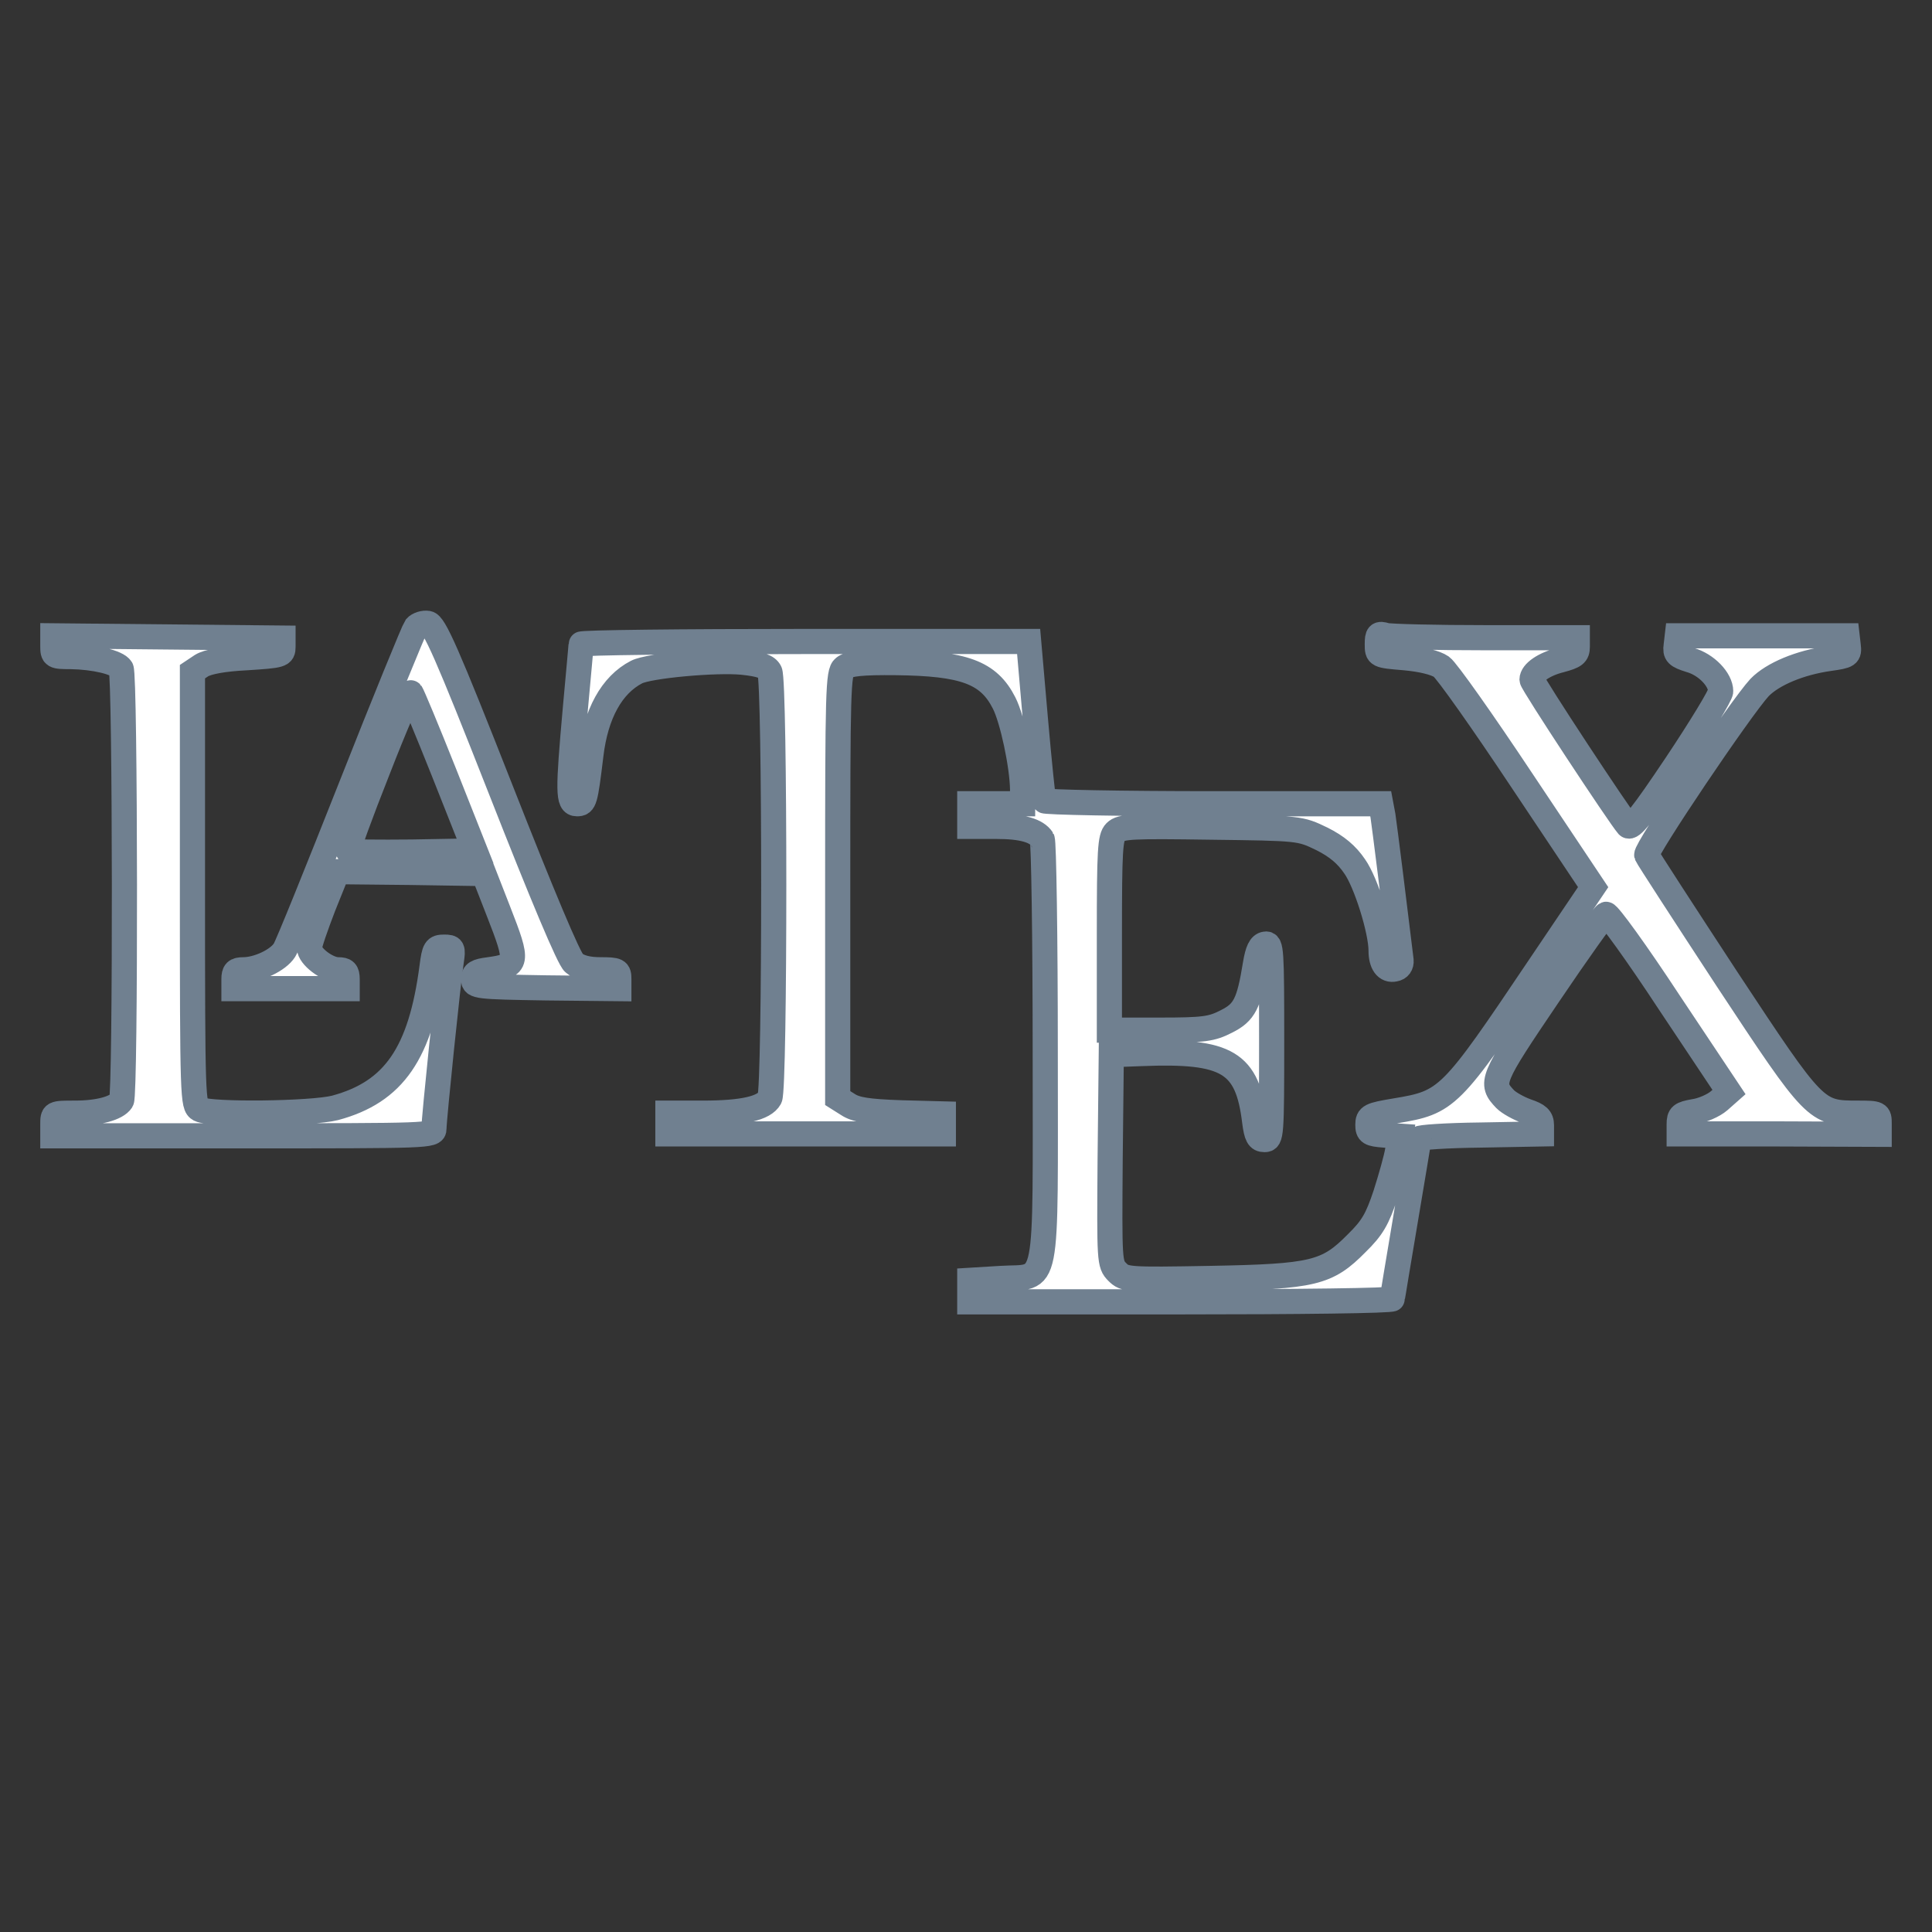<?xml version="1.0" standalone="no"?>
<!DOCTYPE svg PUBLIC "-//W3C//DTD SVG 20010904//EN"
 "http://www.w3.org/TR/2001/REC-SVG-20010904/DTD/svg10.dtd">
<svg version="1.0" xmlns="http://www.w3.org/2000/svg"
 width="64pt" height="64pt" viewBox="0 0 512 512"
 preserveAspectRatio="xMidYMid meet">

<rect x="0" y="0" width="512" height="512" fill="#333333" stroke="none"/>

<g transform="translate(0,512) scale(0.1,-0.1)"
fill="White" stroke="SlateGray" stroke-width="50pt">
<path d="M1102 3458 c-5 -7 -83 -197 -172 -423 -89 -225 -168 -421 -176 -433
-17 -27 -71 -52 -109 -52 -20 0 -25 -5 -25 -25 l0 -25 150 0 150 0 0 25 c0 20
-5 25 -24 25 -29 0 -76 36 -76 58 0 9 17 58 37 110 l37 92 194 -2 194 -3 39
-100 c54 -138 52 -144 -26 -155 -32 -4 -40 -9 -40 -25 0 -19 8 -20 193 -23
l192 -2 0 25 c0 23 -3 25 -49 25 -32 0 -56 6 -70 18 -13 10 -85 182 -193 457
-145 369 -177 440 -194 443 -11 2 -26 -3 -32 -10z m75 -386 l82 -207 -166 -3
c-91 -1 -168 0 -170 2 -3 3 32 99 78 215 45 116 85 208 88 205 3 -3 43 -99 88
-212z"/>
<path d="M140 3408 c0 -27 2 -28 48 -28 61 -1 123 -15 133 -32 11 -16 12
-1129 1 -1145 -13 -20 -61 -33 -123 -33 -59 0 -59 0 -59 -30 l0 -30 505 0
c493 0 505 0 505 19 0 26 38 394 46 444 5 34 4 37 -19 37 -23 0 -26 -5 -32
-52 -30 -229 -101 -332 -257 -374 -63 -16 -329 -19 -359 -4 -18 10 -19 27 -19
585 l0 575 24 16 c16 10 58 18 120 21 92 6 96 7 96 29 l0 23 -305 3 -305 3 0
-27z"/>
<path d="M3650 3413 c0 -30 0 -30 72 -36 45 -4 82 -13 98 -24 14 -10 110 -146
213 -301 l189 -283 -143 -212 c-236 -351 -243 -358 -382 -381 -66 -11 -72 -14
-72 -37 0 -21 5 -24 43 -27 l43 -3 -7 -37 c-3 -20 -18 -73 -32 -117 -22 -66
-35 -89 -77 -130 -78 -79 -114 -88 -387 -93 -220 -4 -227 -3 -247 17 -21 21
-21 28 -19 299 l3 277 80 3 c228 9 281 -23 300 -180 5 -39 10 -48 26 -48 18 0
19 9 19 261 0 243 -1 260 -17 257 -13 -2 -20 -17 -26 -53 -17 -105 -29 -128
-77 -152 -39 -20 -59 -23 -177 -23 l-133 0 0 254 c0 223 2 257 16 271 15 15
44 16 253 13 236 -3 236 -3 294 -31 40 -20 66 -42 87 -73 30 -42 70 -170 70
-223 0 -35 14 -54 36 -49 12 2 18 11 17 23 -15 125 -44 357 -48 383 l-6 32
-444 0 c-244 0 -446 4 -449 8 -2 4 -12 101 -22 215 l-18 207 -593 0 c-326 0
-593 -3 -593 -7 0 -5 -7 -80 -15 -168 -20 -224 -20 -255 4 -255 20 0 22 6 37
130 13 108 55 185 121 219 33 17 211 33 281 26 46 -5 65 -11 72 -25 14 -26 14
-1105 0 -1130 -15 -27 -71 -40 -177 -40 l-93 0 0 -27 0 -28 365 0 365 0 0 26
0 27 -113 3 c-87 3 -119 8 -140 22 l-27 17 0 564 c0 513 1 565 17 577 12 10
48 14 137 13 181 -2 246 -26 287 -107 22 -43 48 -165 49 -229 l0 -38 -70 0
-70 0 0 -30 0 -30 71 0 c68 0 106 -11 121 -34 4 -6 8 -259 8 -562 0 -650 11
-594 -118 -602 l-82 -5 0 -28 0 -29 560 0 c308 0 560 3 560 8 0 4 16 99 35
212 19 113 35 208 35 212 0 4 73 9 163 10 l162 3 0 23 c0 19 -9 27 -39 37 -22
8 -47 22 -57 32 -41 43 -38 51 113 274 79 117 148 214 154 216 6 2 82 -103
168 -234 l158 -237 -26 -23 c-15 -13 -45 -26 -67 -29 -34 -6 -39 -10 -39 -33
l0 -26 265 0 265 -1 0 28 c0 27 -1 28 -57 28 -111 0 -113 2 -346 355 -114 174
-210 322 -213 329 -5 13 249 390 299 444 35 36 107 66 185 77 50 7 53 9 50 34
l-3 26 -225 0 -225 0 -3 -26 c-3 -22 2 -27 37 -38 43 -12 81 -52 81 -83 0 -10
-53 -97 -117 -193 -91 -136 -120 -172 -129 -163 -22 25 -254 377 -254 387 0
19 32 41 76 52 37 10 44 15 44 35 l0 24 -242 0 c-134 0 -253 3 -265 6 -20 6
-23 3 -23 -23z"/>
</g>
</svg>
